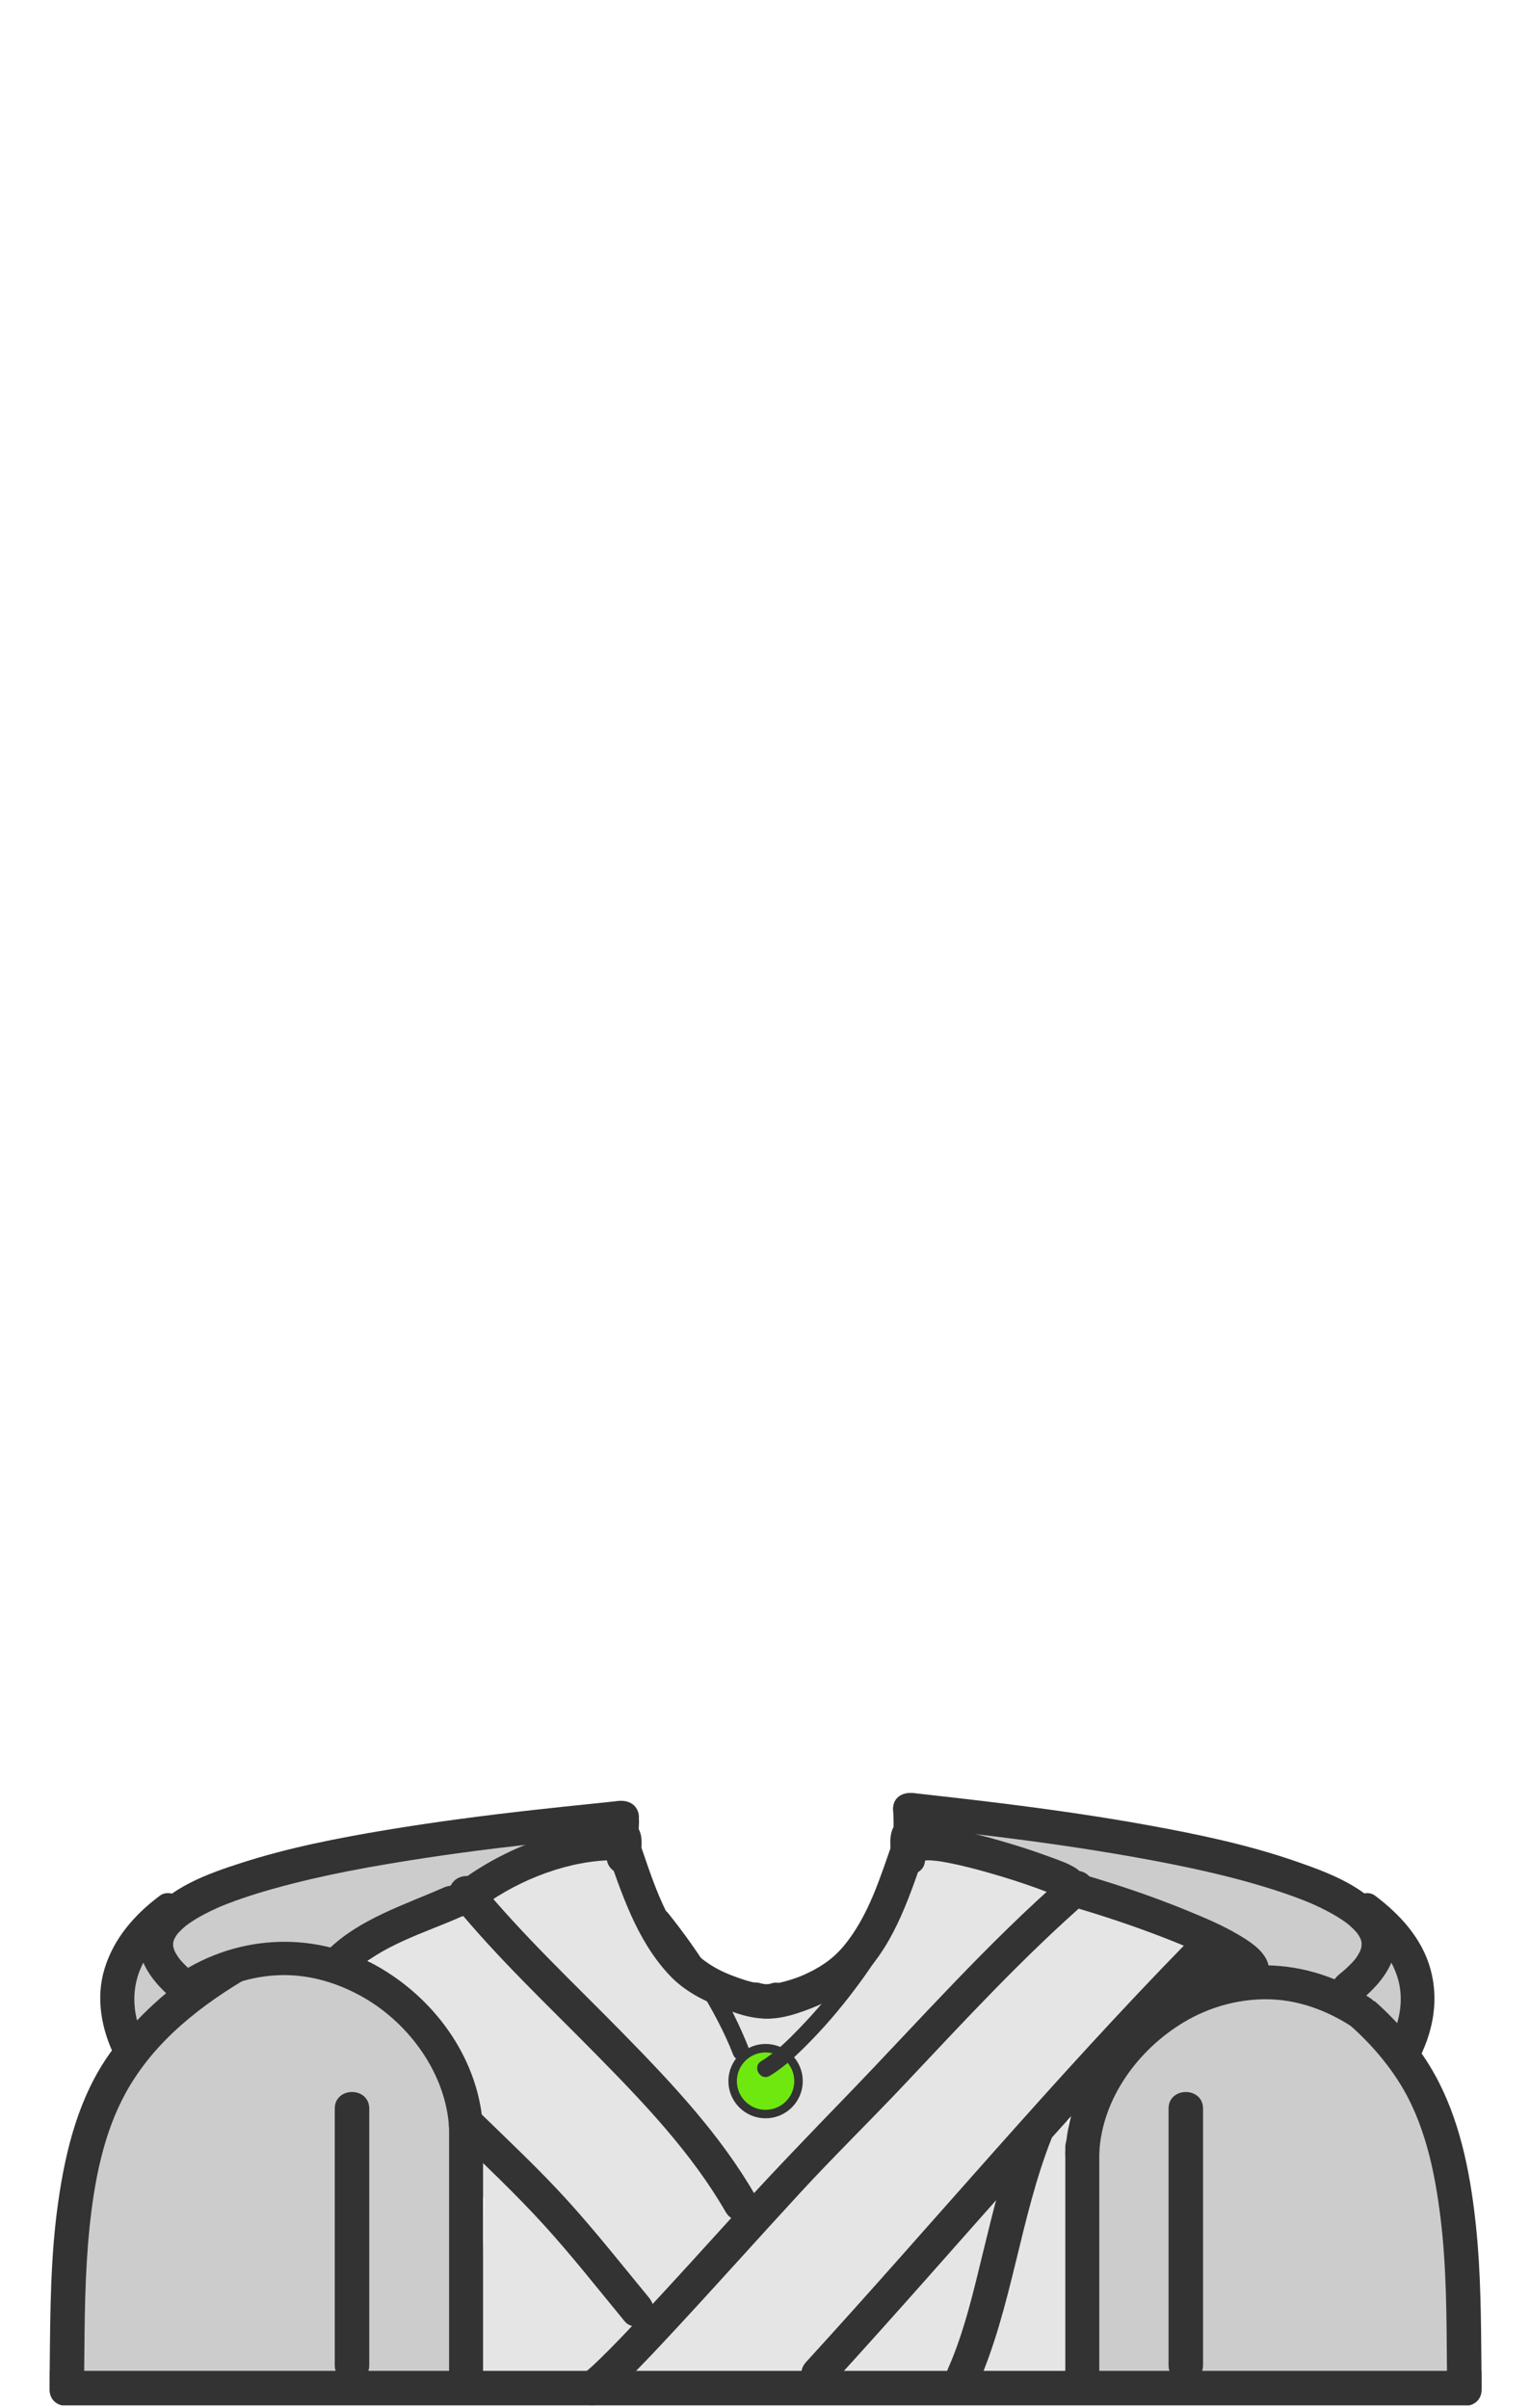 <?xml version="1.0" encoding="UTF-8"?>
<svg width="901px" height="1418px" viewBox="0 0 901 1418" version="1.1" xmlns="http://www.w3.org/2000/svg" xmlns:xlink="http://www.w3.org/1999/xlink">
    <!-- Generator: Sketch 51.3 (57544) - http://www.bohemiancoding.com/sketch -->
    <title>robe</title>
    <desc>Created with Sketch.</desc>
    <defs></defs>
    <g id="Page-1" stroke="none" stroke-width="1" fill="none" fill-rule="evenodd">
        <g id="robe" transform="translate(1, 1)">
            <path d="M727.177,1146.814 C718.789,1141.251 707.674,1140.513 697.588,1140.081 C678.331,1130.025 661.132,1115.562 639.931,1110.052 C628.181,1106.996 617.071,1104.445 606.073,1099.129 C594.516,1093.544 583.243,1087.961 570.344,1086.505 C565.086,1085.912 560.631,1091.075 560.224,1095.948 C559.851,1095.962 559.476,1095.957 559.104,1095.975 C555.611,1091.138 548.166,1088.792 543.519,1094.221 C530.906,1108.959 515.908,1122.89 508.068,1140.976 C506.737,1144.049 506.333,1147.259 507.524,1150.131 C506.8,1151.5 506.091,1152.876 505.397,1154.26 C502.602,1157.064 499.803,1159.864 496.953,1162.618 C494.756,1164.744 492.502,1166.811 490.195,1168.816 C489.159,1168.474 488.07,1168.325 486.98,1168.375 C485.666,1166.59 483.813,1165.229 481.614,1164.752 C469.757,1162.183 455.699,1168.146 446.359,1177.466 C433.687,1172.479 420.57,1168.933 407.012,1170.611 C405.923,1169.873 404.868,1169.085 403.852,1168.25 C400.234,1165.258 396.786,1162.065 393.525,1158.688 C391.53,1156.619 390.727,1155.687 389.525,1153.91 C389.261,1153.516 389.015,1153.11 388.788,1152.694 C389.301,1146.899 384.899,1142.959 380.048,1142.105 C376.84,1135.242 373.614,1128.425 369.709,1121.949 C368.028,1115.857 366.132,1109.839 363.253,1104.296 C363.768,1103.061 363.987,1101.646 363.779,1100.051 C363.66,1099.15 363.51,1098.253 363.33,1097.362 L363.416,1097.35 C362.774,1093.56 362.616,1089.651 362.062,1085.837 C361.423,1081.441 356.356,1078.378 352.266,1078.378 C349.911,1078.362 347.632,1079.203 345.851,1080.744 C342.007,1080.556 337.967,1081.46 334.301,1082.635 C332.487,1082.989 330.818,1083.672 329.205,1084.487 C322.809,1087.024 316.667,1090.175 310.474,1093.154 C309.028,1093.849 307.574,1094.524 306.111,1095.184 L305.589,1095.421 L305.235,1095.565 C304.459,1095.875 303.677,1096.169 302.889,1096.445 C299.207,1092.011 292.434,1090.138 288.193,1095.577 C287.66,1096.26 287.137,1096.95 286.623,1097.647 C286.616,1097.643 286.61,1097.639 286.604,1097.633 L286.447,1097.889 C283.259,1102.234 280.472,1106.758 277.906,1111.405 C276.99,1112.965 276.14,1114.562 275.358,1116.193 C273.21,1120.364 271.187,1124.613 269.173,1128.907 C263.249,1127.799 256.995,1127.822 251.1,1128.157 C242.499,1128.647 233.663,1130.032 225.909,1133.947 C222.1,1135.87 220.407,1140.631 221.098,1144.819 C219.982,1146.071 219.015,1147.456 218.284,1149.021 C215.366,1155.28 215.875,1163.014 221.487,1167.667 C225.227,1170.768 229.782,1172.079 234.425,1172.017 C244.194,1185.557 253.75,1199.248 263.962,1212.459 C265.786,1214.813 267.632,1217.152 269.497,1219.474 C271.524,1235.55 273.98,1251.566 277.078,1267.475 C278.797,1276.304 280.322,1286.012 284.234,1294.366 C283.909,1302.081 283.948,1309.83 283.984,1317.572 C283.571,1322.473 283.271,1327.381 283.218,1332.298 C279.367,1345.882 278.247,1360.516 279.119,1373.666 C279.308,1376.509 280.505,1378.822 282.231,1380.506 C282.252,1386.801 282.352,1393.099 282.506,1399.402 C282.641,1404.936 287.025,1409.56 292.665,1409.56 C298.407,1409.56 301.857,1405.314 302.712,1400.147 C302.837,1400.11 302.958,1400.059 303.081,1400.014 C303.519,1402.697 305.048,1405.202 307.854,1406.818 C317.819,1412.557 329.061,1414.107 340.402,1413.249 C351.891,1412.382 362.852,1408.765 374.23,1407.409 C376.467,1407.147 378.711,1406.952 380.96,1406.824 C381.725,1407.287 382.556,1407.631 383.425,1407.843 C394.36,1410.424 407.799,1411.181 419.57,1408.071 C422.222,1408.221 424.873,1408.348 427.525,1408.429 C442.74,1418.469 463.205,1412.434 479.852,1408.049 C505.158,1406.863 530.246,1402.158 555.606,1401.52 C566.138,1402.497 576.641,1402.874 587.049,1399.965 C589.079,1403.909 593.532,1406.822 598.778,1405.812 C599.269,1405.717 599.762,1405.612 600.257,1405.504 C604.367,1408.174 610.495,1407.67 613.898,1403.99 C614.511,1404.106 615.122,1404.254 615.727,1404.456 C620.546,1406.073 627.394,1402.632 628.224,1397.361 C635.12,1353.523 631.423,1309.359 629.264,1265.304 C629.189,1263.782 628.846,1262.444 628.312,1261.273 C628.093,1253.711 627.741,1246.153 627.255,1238.603 C632.183,1231.138 637.121,1223.689 642.333,1216.471 C653.911,1205.168 666.189,1194.175 674.607,1180.355 C676.701,1176.917 676.336,1172.433 674.028,1169.237 C674.145,1169.115 674.257,1168.99 674.374,1168.867 C675.05,1168.131 675.625,1167.308 676.082,1166.42 C677.951,1166.097 679.823,1165.805 681.694,1165.574 C688.757,1164.705 695.877,1164.508 702.996,1164.665 L703.094,1164.706 C704.817,1165.385 706.628,1165.354 708.331,1164.848 C712.916,1165.056 717.494,1165.375 722.049,1165.747 C732.831,1166.625 734.935,1151.958 727.177,1146.814 Z M370.496,1356.09 C360.765,1345.009 351.391,1333.626 342.98,1321.556 C346.331,1322.699 349.655,1323.919 352.95,1325.215 C353.676,1325.504 354.442,1325.682 355.221,1325.743 C361.056,1333.662 366.906,1341.569 373.122,1349.202 C372.09,1351.435 371.213,1353.737 370.496,1356.09 Z" id="Shape" fill-opacity="0.511" fill="#CCCCCC" fill-rule="nonzero"></path>
            <path d="M370.962,1068.63 C370.379,1069.086 369.79,1069.529 369.199,1069.971 C369.807,1070.907 370.398,1071.7 370.962,1072.263 C374.519,1075.82 375.332,1065.212 370.962,1068.63 Z" id="Shape" fill="#54361F" fill-rule="nonzero"></path>
            <path d="M852.048,1376.753 C852.678,1375.601 853.395,1374.524 854.083,1373.373 C856.42,1369.465 855.852,1365.603 853.76,1362.771 C855.418,1340.21 853.233,1317.741 848.142,1295.735 C851.383,1292.592 852.821,1287.041 850.02,1283.202 C848.685,1281.369 847.371,1279.52 846.08,1277.656 C846.603,1276.42 846.832,1275.007 846.667,1273.431 C845.409,1261.554 841.297,1251.139 835.668,1241.503 C833.9,1234.944 832.223,1228.354 830.05,1221.966 C828.222,1216.598 822.614,1214.308 817.8,1215.034 C817.193,1214.476 816.567,1213.937 815.924,1213.42 C815.229,1212.866 814.473,1212.392 813.672,1212.007 C810.061,1207.714 806.438,1203.432 802.952,1199.082 C802.84,1198.901 802.741,1198.715 802.612,1198.544 C801.861,1197.557 801.077,1196.597 800.26,1195.664 C798.748,1193.718 797.274,1191.743 795.839,1189.74 C793.906,1187.034 791.239,1185.14 788.144,1184.772 C781.096,1179.749 772.983,1175.832 764.989,1174.315 C765.03,1173.945 765.056,1173.572 765.056,1173.193 C765.053,1168.739 764.875,1164.228 764.077,1159.963 C769.114,1162.361 774.164,1164.729 779.229,1167.067 C780.933,1167.853 782.709,1168.306 784.449,1168.339 C785.954,1169.485 787.433,1170.664 788.887,1171.875 C790.999,1173.634 793.041,1175.475 795.007,1177.395 C795.213,1178.152 795.5,1178.915 795.903,1179.676 C798.953,1185.455 803.084,1190.625 807.65,1195.278 C813.377,1201.115 824.714,1196.852 825.288,1189.34 C831.481,1188.248 835.524,1180.895 832.41,1174.163 C832.094,1173.48 831.756,1172.811 831.418,1172.142 C831.547,1169.609 830.778,1166.956 828.791,1164.658 C827.254,1162.883 825.52,1161.332 823.676,1159.916 C822.274,1158.068 820.818,1156.262 819.31,1154.499 C819.134,1154.299 818.951,1154.106 818.76,1153.92 C819.443,1149.88 817.347,1145.977 813.866,1143.428 C794.071,1128.92 777.377,1109.504 753.614,1101.577 C751.058,1100.33 748.467,1099.156 745.843,1098.058 C741.617,1096.292 737.297,1094.794 733.011,1093.216 C731.155,1093.757 729.255,1094.131 727.332,1094.332 C715.678,1095.566 703.246,1092.266 692.155,1087.519 C685.625,1090.383 677.83,1090.103 671.057,1086.526 C669.575,1085.744 668.077,1084.994 666.562,1084.278 C665.623,1083.927 662.689,1082.742 662.023,1082.514 C658.096,1081.177 654.128,1079.966 650.104,1078.954 C641.477,1076.784 632.677,1074.881 623.884,1073.511 C610.491,1071.424 597.571,1067.378 584.539,1063.766 C579.233,1067.015 572.547,1068.076 565.884,1066.845 C557.964,1065.381 550.471,1062.308 542.551,1060.845 C539.762,1060.329 537.258,1059.174 535.082,1057.571 C534.177,1059 533.64,1060.663 533.484,1062.371 C533.229,1062.703 532.994,1063.043 532.784,1063.398 C530.448,1067.388 531.242,1070.159 534.217,1073.524 C535.23,1074.98 536.207,1076.455 537.421,1077.773 C541.1,1081.765 547.202,1081.436 551.186,1078.278 C552.348,1077.544 553.582,1076.93 554.812,1076.313 C555.265,1076.082 555.696,1075.808 556.097,1075.496 C567.708,1078.931 578.958,1083.543 590.607,1086.902 C593.182,1088.418 595.9,1089.68 598.795,1090.882 C600.872,1091.745 603.096,1091.527 605.1,1090.652 C611.202,1092.426 617.431,1093.686 623.673,1094.904 C628.461,1097.37 633.139,1100.042 637.694,1102.915 C647.86,1109.345 659.688,1113.096 670.849,1117.382 C682.137,1121.718 692.812,1127.104 704.413,1130.682 C707.884,1131.752 711.373,1132.756 714.863,1133.754 C715.218,1133.973 715.582,1134.201 715.936,1134.418 C723.38,1138.951 730.982,1143.209 738.686,1147.278 C737.33,1150.833 737.687,1155.061 740.802,1158.138 C740.793,1158.983 740.872,1159.828 741.036,1160.657 C741.436,1162.661 741.855,1164.653 742.325,1166.63 C742.238,1166.575 742.161,1166.506 742.073,1166.455 C736.984,1163.474 731.365,1165.589 728.175,1170.101 C727.458,1171.114 726.73,1172.254 725.969,1173.423 C714.542,1168.727 701.882,1174.699 692.107,1181.926 C689.585,1178.905 685.357,1176.814 681.42,1178.3 C659.151,1186.706 652.221,1214.161 648.062,1235.18 C642.005,1265.779 635.676,1297.099 641.139,1328.281 C641.584,1330.829 642.987,1332.695 644.848,1333.906 C640.01,1344.086 640.746,1356.248 641.961,1367.161 C642.751,1374.237 644.108,1381.177 645.078,1388.136 C641.363,1395 644.469,1402.851 647.582,1409.27 C651.581,1417.519 662.648,1414.763 665.713,1407.712 C669.347,1408.514 673.377,1407.462 675.867,1404.272 C680.711,1405.322 685.628,1405.864 690.207,1404.458 C690.776,1404.278 691.33,1404.055 691.865,1403.79 C693.149,1404.458 694.636,1404.844 696.31,1404.82 C703.976,1404.716 711.489,1403.444 718.977,1402.027 C723.514,1401.927 728.045,1401.711 732.543,1401.246 C739.077,1407.33 748.784,1409.936 757.272,1411.568 C766.793,1413.4 776.778,1414.321 786.376,1412.584 C791.641,1411.632 794.619,1405.508 793.586,1400.613 C797.236,1401.025 800.911,1401.317 804.596,1401.495 C818.19,1404.537 832.048,1406.527 845.298,1402.427 C851.225,1400.593 854.146,1394.108 851.99,1388.773 C851.947,1388.418 851.886,1388.066 851.807,1387.717 C852.91,1385.163 852.899,1382.317 851.685,1379.624 C851.775,1378.91 851.861,1378.195 851.954,1377.48 C851.996,1377.179 852.025,1376.951 852.048,1376.753 Z M358.5,1068.5 C351.045,1068.64 343.601,1068.513 336.16,1068.248 C334.743,1068.382 333.326,1068.521 331.913,1068.692 C331.429,1068.751 331.067,1068.793 330.789,1068.825 C327.993,1069.233 325.2,1069.658 322.408,1070.096 C314.293,1071.367 306.166,1072.605 297.999,1073.5 L297.355,1073.569 L296.769,1073.671 C294.975,1073.979 293.182,1074.294 291.394,1074.643 C288.414,1075.225 285.44,1075.844 282.456,1076.406 C267.234,1079.269 252.196,1080.296 236.776,1081.101 C233.268,1081.284 229.75,1081.398 226.248,1081.688 C225.084,1081.785 219.21,1082.668 225.314,1081.644 C223.606,1081.93 221.763,1082.134 220.112,1082.679 C212.775,1085.1 206.995,1087.578 199,1088 C195.865,1088.165 192.858,1087.562 190.113,1086.375 C186.04,1088.893 182.059,1091.557 178.178,1094.361 C176.551,1093.335 174.675,1092.693 172.79,1092.601 C163.47,1092.145 150.519,1096.28 143.15,1103.997 C136.015,1107.002 129.407,1112.253 123.617,1117.372 C116.6,1119.442 109.953,1124.26 104.518,1129.116 C93.863,1130.185 85.22,1139.385 79.556,1149.287 C72.998,1160.751 66.059,1178.9 70.886,1192.149 L70.956,1192.119 C71.235,1192.934 71.552,1193.753 71.91,1194.576 C76.497,1205.118 94.402,1197.521 90.477,1186.748 C89.839,1184.995 89.758,1182.833 89.979,1180.625 C90.041,1180.631 90.101,1180.641 90.163,1180.645 C99.296,1181.257 106.108,1175.233 111.084,1167.311 C112.755,1166.608 114.384,1165.791 115.964,1164.87 C113.078,1169.701 110.9,1174.879 110.47,1180.486 C99.309,1191.938 89.816,1205.08 78.915,1216.806 C78.655,1217.085 78.416,1217.37 78.193,1217.66 C76.808,1218.127 75.444,1218.944 74.173,1220.193 C69.705,1224.589 66.386,1229.97 63.714,1235.733 C60.935,1236.913 58.654,1239.222 58.016,1242.285 C53.797,1262.561 44.674,1281.452 41.085,1301.885 C40.734,1303.879 40.831,1305.876 41.368,1307.685 C39.843,1312.599 38.683,1317.647 38.013,1322.872 C37.447,1327.275 41.532,1331.585 45.471,1332.668 C46.265,1332.886 47.028,1332.995 47.768,1333.028 C47.033,1339.376 46.452,1345.736 46.402,1352.136 C46.374,1355.687 46.513,1359.575 47.152,1363.358 C46.478,1364.66 46.131,1366.105 46.14,1367.571 C46.217,1380.058 47.647,1392.537 49.89,1404.811 C50.692,1409.203 55.471,1412.27 59.686,1412.27 C65.694,1412.27 69.224,1407.613 69.845,1402.112 C69.906,1401.575 69.952,1401.038 70.001,1400.504 C71.947,1399.602 73.557,1398.106 74.6,1396.231 C74.774,1396.131 74.94,1396.021 75.108,1395.912 C77.335,1399.424 80.21,1402.475 83.704,1403.78 C87.843,1406.388 93.64,1407.281 98.136,1407.707 C120.239,1409.791 141.937,1404.318 163.985,1404.144 C167.589,1404.116 170.194,1402.561 171.813,1400.33 C171.918,1400.35 172.014,1400.379 172.12,1400.394 C193.039,1403.592 214.907,1401.421 235.105,1408.521 C237.887,1409.499 240.362,1409.197 242.362,1408.106 C248.316,1411.027 257.237,1408.209 257.433,1399.65 C262.389,1400.707 267.949,1398.417 269.274,1392.623 C269.734,1390.576 270.129,1388.514 270.457,1386.442 C272.047,1384.645 273.03,1382.303 273.024,1379.763 C272.989,1366.552 272.282,1353.367 271.629,1340.18 C273.61,1338.465 274.976,1336.037 275.055,1333.032 C275.595,1312.565 272.386,1292.376 270.314,1272.077 C269.96,1268.618 268.394,1265.498 265.799,1263.655 C265.565,1261.665 265.328,1259.675 265.089,1257.685 C265.405,1257.44 265.71,1257.185 265.984,1256.912 C272.676,1250.215 269.112,1236.525 267.242,1228.281 C265.113,1218.894 261.26,1209.746 256.513,1201.395 C248.242,1186.844 235.028,1173.571 218.792,1168.489 C209.805,1163.087 200.027,1159.098 189.72,1158.299 C187.461,1158.123 185.168,1159.069 183.367,1160.543 L182.266,1160.045 C192.287,1152.802 200.898,1142.906 210.682,1135.802 C214.088,1133.329 217.686,1131.133 221.505,1129.358 C224.982,1127.742 232.832,1128.647 237.738,1127.874 C243.063,1127.034 247.257,1124.678 250.951,1120.776 C251.936,1119.736 252.843,1118.631 253.829,1117.594 C253.547,1117.945 253.931,1117.724 254.172,1117.498 C254.879,1117.448 255.936,1117.312 256.091,1117.323 C262.572,1117.706 265.821,1112.92 265.878,1107.896 C266.585,1107.332 267.305,1106.784 268.037,1106.253 C273.981,1103.713 279.955,1101.243 285.957,1098.844 C291.172,1097.871 296.484,1097.415 301.722,1096.537 C310.067,1095.138 317.962,1091.324 325.764,1088.218 C329.569,1086.701 333.716,1085.009 337.942,1083.991 C343.38,1084.312 348.821,1084.574 354.287,1083.434 C358.377,1082.579 360.756,1079.268 361.4,1075.595 C361.717,1075.353 362.356,1074.848 362.532,1074.723 C364.779,1073.15 367.008,1071.604 369.197,1069.971 C368.565,1068.998 367.912,1067.868 367.246,1066.664 C364.472,1067.819 361.505,1068.442 358.5,1068.5 Z" id="Shape" fill="#CCCCCC" fill-rule="nonzero"></path>
            <circle id="Oval" stroke="#333333" stroke-width="5" fill="#6EE80F" fill-rule="nonzero" cx="449.841" cy="1224.663" r="19.397"></circle>
            <path d="M452.314,1221.534 C461.686,1215.865 469.759,1207.902 477.338,1200.086 C487.564,1189.538 496.929,1178.139 505.605,1166.29 C513.784,1155.12 521.384,1143.29 526.901,1130.559 C530.735,1121.711 534.492,1110.99 531.488,1101.338 C529.579,1095.201 519.924,1097.821 521.845,1103.996 C524.228,1111.652 520.308,1121.094 517.058,1128.228 C511.551,1140.32 504.078,1151.536 496.248,1162.228 C488.315,1173.062 479.572,1183.336 470.267,1193.014 C463.314,1200.245 455.905,1207.674 447.267,1212.899 C441.759,1216.231 446.782,1224.881 452.314,1221.534 Z M440.39,1206.405 C429.15,1177.426 411.758,1149.833 392.373,1125.637 C388.34,1120.604 381.312,1127.728 385.302,1132.707 C394.604,1144.317 402.828,1156.796 410.516,1169.52 C418.149,1182.154 425.4,1195.279 430.747,1209.063 C433.053,1215.009 442.725,1212.426 440.39,1206.405 Z M871.397,1392.266 C871.142,1365.131 871.06,1337.977 868.277,1310.953 C865.292,1281.959 859.855,1252.244 846.68,1226.004 C837.258,1207.234 823.954,1191.303 808.5,1177.518 C802.058,1181.152 795.161,1184.506 788.163,1186.758 C801.547,1197.761 813.458,1210.364 822.865,1225.202 C838.013,1249.074 843.956,1277.814 847.349,1305.528 C850.865,1334.278 850.844,1363.322 851.078,1392.265 C851.108,1395.88 851.148,1399.497 851.188,1403.104 C851.26,1408.427 854.643,1411.586 858.647,1412.582 C860.495,1413.05 862.465,1413.04 864.293,1412.582 C868.266,1411.587 871.567,1408.428 871.506,1403.104 C871.468,1399.488 871.427,1395.881 871.397,1392.266 Z" id="Shape" fill="#333333" fill-rule="nonzero"></path>
            <path d="M871.508,1406.152 C871.57,1411.476 868.268,1414.634 864.295,1415.631 L35.389,1415.631 C31.417,1414.635 28.115,1411.477 28.176,1406.152 C28.217,1402.546 28.257,1398.928 28.288,1395.312 L871.398,1395.312 C871.427,1398.929 871.468,1402.536 871.508,1406.152 Z" id="Shape" fill="#333333" fill-rule="nonzero"></path>
            <path d="M687.147,1240.899 L687.147,1391.908 C687.147,1405.011 707.465,1405.011 707.465,1391.908 L707.465,1389.898 C707.465,1376.794 687.147,1376.794 687.147,1389.898 L687.147,1391.908 C687.147,1405.011 707.465,1405.011 707.465,1391.908 L707.465,1240.899 C707.466,1227.797 687.147,1227.797 687.147,1240.899 Z M196.133,1240.899 L196.133,1391.908 C196.133,1405.011 216.451,1405.011 216.451,1391.908 L216.451,1389.898 C216.451,1376.794 196.133,1376.794 196.133,1389.898 L196.133,1391.908 C196.133,1405.011 216.451,1405.011 216.451,1391.908 L216.451,1240.899 C216.451,1227.797 196.133,1227.797 196.133,1240.899 Z M120.877,1155.019 C99.122,1169.413 79.35,1186.465 63.925,1207.973 C45.507,1233.655 37.735,1264.73 33.316,1295.594 C28.725,1327.634 28.592,1359.97 28.288,1392.266 C28.257,1395.881 28.217,1399.498 28.176,1403.105 C28.115,1408.428 31.417,1411.587 35.389,1412.583 C37.217,1413.041 39.188,1413.051 41.037,1412.583 C45.039,1411.588 48.422,1408.429 48.494,1403.105 C48.535,1399.489 48.576,1395.881 48.605,1392.266 C48.849,1365.131 48.94,1337.977 51.724,1310.953 C54.518,1283.798 59.861,1255.352 73.22,1231.256 C90.13,1200.717 118.129,1179.177 148.157,1161.884 C138.981,1160.11 129.795,1157.929 120.877,1155.019 Z" id="Shape" fill="#333333" fill-rule="nonzero"></path>
            <path d="M626.002,1103.723 C580.1,1143.76 539.939,1189.488 497.687,1233.208 C475.797,1255.857 454.024,1278.422 432.823,1301.739 C413.391,1323.111 394.052,1344.573 374.276,1365.628 C366.943,1373.436 359.56,1381.214 351.866,1388.67 C349.425,1391.034 346.944,1393.367 344.326,1395.537 C342.331,1397.189 345.438,1394.717 344.684,1395.279 C344.308,1395.56 343.92,1395.824 343.526,1396.078 C341.466,1397.402 346.148,1395.414 346.605,1395.472 C341.183,1394.786 336.605,1400.539 336.605,1405.472 C336.605,1411.441 341.198,1414.788 346.605,1415.472 C354.226,1416.436 362.617,1406.13 367.378,1401.477 C377.658,1391.43 387.445,1380.871 397.221,1370.336 C421.63,1344.033 445.518,1317.253 469.825,1290.857 C489.913,1269.043 511.114,1248.328 531.463,1226.757 C566.678,1189.428 601.416,1151.643 640.144,1117.865 C644.254,1114.28 643.8,1107.379 640.144,1103.722 C636.096,1099.674 630.106,1100.144 626.002,1103.723 Z" id="Shape" fill="#333333" fill-rule="nonzero"></path>
            <path d="M266.393,1120.913 C292.032,1152.219 321.637,1180.049 349.972,1208.851 C378.017,1237.358 406.274,1266.878 426.348,1301.741 C432.78,1312.912 450.065,1302.844 443.618,1291.647 C423.273,1256.315 394.828,1226.093 366.475,1197.115 C337.431,1167.431 306.89,1138.952 280.536,1106.771 C277.078,1102.548 269.96,1103.205 266.393,1106.771 C262.255,1110.909 262.942,1116.7 266.393,1120.913 Z M699.142,1141.817 C620.834,1221.732 549.09,1307.662 473.624,1390.191 C464.941,1399.687 479.046,1413.871 487.767,1404.334 C563.233,1321.805 634.976,1235.874 713.285,1155.96 C722.313,1146.745 708.18,1132.594 699.142,1141.817 Z" id="Shape" fill="#333333" fill-rule="nonzero"></path>
            <path d="M599.05,1252.894 C589.763,1276.345 583.892,1300.933 577.923,1325.384 C572.305,1348.399 566.956,1371.97 557.392,1393.739 C555.2,1398.729 555.879,1404.433 560.98,1407.421 C565.271,1409.935 572.468,1408.826 574.662,1403.833 C595.153,1357.192 599.617,1305.481 618.336,1258.21 C620.346,1253.135 616.178,1247.236 611.352,1245.909 C605.663,1244.345 601.055,1247.83 599.05,1252.894 Z M266.393,1256.352 C284.103,1273.646 302.231,1290.646 318.919,1308.948 C335.701,1327.354 351.113,1347.042 366.962,1366.24 C370.437,1370.448 377.526,1369.817 381.105,1366.24 C385.231,1362.113 384.572,1356.297 381.105,1352.097 C365.251,1332.895 349.81,1313.247 333.061,1294.806 C316.412,1276.474 298.241,1259.499 280.536,1242.209 C271.306,1233.197 257.153,1247.328 266.393,1256.352 Z" id="Shape" fill="#333333" fill-rule="nonzero"></path>
            <path d="M283.464,1398.787 L283.464,1249.28 C283.464,1236.383 263.464,1236.383 263.464,1249.28 L263.464,1398.787 C263.464,1411.685 283.464,1411.685 283.464,1398.787 Z" id="Shape" fill="#333333" fill-rule="nonzero"></path>
            <path d="M283.464,1252.511 C281.423,1213.086 256.734,1177.944 223.236,1158.162 C185.842,1136.08 139.955,1137.756 103.851,1161.588 C93.141,1168.658 103.147,1185.985 113.946,1178.858 C129.382,1168.669 146.587,1162.487 165.176,1162.227 C182.062,1161.991 198.55,1167.04 213.142,1175.432 C240.696,1191.278 261.837,1221.07 263.465,1252.511 C264.128,1265.342 284.131,1265.406 283.464,1252.511 Z M646.359,1401.736 L646.359,1263.503 C646.359,1250.606 626.359,1250.606 626.359,1263.503 L626.359,1401.736 C626.359,1414.634 646.359,1414.634 646.359,1401.736 Z" id="Shape" fill="#333333" fill-rule="nonzero"></path>
            <path d="M646.359,1266.734 C648.002,1235.019 669.216,1205.874 696.682,1189.654 C710.828,1181.3 726.914,1176.678 743.295,1176.45 C762.265,1176.184 780.187,1182.723 795.878,1193.081 C806.677,1200.209 816.683,1182.882 805.972,1175.811 C787.683,1163.738 766.616,1156.756 744.648,1156.45 C724.312,1156.165 704.119,1162.303 686.588,1172.385 C652.984,1191.71 628.383,1227.645 626.359,1266.735 C625.691,1279.63 645.695,1279.564 646.359,1266.734 Z M362.644,1059.729 C367.424,1059.083 363.237,1059.636 362.052,1059.774 C360.596,1059.944 359.138,1060.102 357.68,1060.258 C353.923,1060.662 350.164,1061.045 346.405,1061.432 C335.762,1062.527 325.121,1063.637 314.487,1064.823 C285.229,1068.085 256.011,1071.864 226.966,1076.682 C198.128,1081.465 169.2,1087.118 141.332,1096.074 C121.694,1102.385 98.056,1110.626 85.833,1128.446 C72.569,1147.786 88.693,1167.223 103.851,1178.858 C108.187,1182.186 115.038,1179.53 117.533,1175.27 C120.55,1170.121 118.261,1164.901 113.946,1161.588 C116.079,1163.226 112.657,1160.512 112.115,1160.054 C111.122,1159.21 110.151,1158.341 109.204,1157.447 C107.379,1155.735 105.675,1153.898 104.105,1151.949 C106.252,1154.615 104.043,1151.787 103.586,1151.097 C103.074,1150.313 102.598,1149.505 102.159,1148.678 C101.949,1148.286 101.757,1147.886 101.567,1147.485 C100.798,1145.87 102.55,1149.936 101.909,1148.299 C101.571,1147.415 101.293,1146.509 101.076,1145.588 C100.427,1142.921 101.034,1145.809 101.014,1145.592 C100.953,1144.851 100.939,1144.106 100.975,1143.363 C101.08,1140.512 100.513,1145.684 100.934,1143.471 C101.096,1142.622 101.348,1141.792 101.63,1140.977 C102.358,1138.873 100.392,1143.493 101.684,1140.926 C102.04,1140.22 102.452,1139.543 102.878,1138.877 C103.098,1138.534 103.335,1138.201 103.57,1137.868 C104.572,1136.454 101.928,1139.931 103.026,1138.561 C103.672,1137.768 104.354,1137.005 105.07,1136.275 C106.388,1134.908 107.83,1133.664 109.311,1132.477 C106.551,1134.689 109.491,1132.375 110.171,1131.896 C111.209,1131.171 112.266,1130.472 113.341,1129.802 C117.637,1127.097 122.197,1124.822 126.82,1122.734 C127.489,1122.432 131.508,1120.727 128.758,1121.876 C130.047,1121.341 131.341,1120.821 132.641,1120.314 C135.595,1119.165 138.572,1118.077 141.57,1117.049 C147.804,1114.896 154.124,1112.994 160.476,1111.22 C189.384,1103.143 219.079,1097.873 248.723,1093.351 C264.734,1090.909 275.313,1089.503 290.831,1087.591 C303.393,1086.044 315.971,1084.63 328.557,1083.289 C341.69,1081.891 354.87,1080.781 367.96,1079.013 C373.373,1078.282 376.242,1071.427 374.944,1066.712 C373.355,1060.936 368.041,1058.999 362.644,1059.729 Z" id="Shape" fill="#333333" fill-rule="nonzero"></path>
            <path d="M93.185,1115.413 C78.278,1126.581 66.046,1140.47 60.535,1158.57 C55.234,1175.98 58.825,1194.31 66.63,1210.314 C69.018,1215.211 75.879,1216.499 80.312,1213.902 C85.273,1210.996 86.289,1205.12 83.899,1200.22 C78.308,1188.756 76.379,1176.261 79.82,1163.887 C83.363,1151.142 92.894,1140.461 103.279,1132.682 C107.632,1129.42 109.859,1124.108 106.866,1119 C104.348,1114.7 97.558,1112.137 93.185,1115.413 Z M532.298,1074.374 C549.499,1076.704 566.797,1078.343 584.027,1080.454 C590.462,1081.243 596.893,1082.062 603.321,1082.911 L605.761,1083.235 C608.529,1083.604 603.607,1082.944 606.393,1083.32 C611.773,1084.047 617.149,1084.8 622.521,1085.578 C637.536,1087.749 652.519,1090.139 667.453,1092.808 C696.397,1097.985 725.4,1104.056 753.339,1113.341 C759.231,1115.299 765.06,1117.449 770.791,1119.839 C768.103,1118.719 772.162,1120.455 772.828,1120.754 C774.041,1121.298 775.244,1121.864 776.443,1122.439 C778.894,1123.617 781.307,1124.873 783.677,1126.207 C785.687,1127.339 787.653,1128.546 789.572,1129.827 C790.467,1130.429 791.349,1131.05 792.218,1131.69 C792.769,1132.094 794.317,1133.335 791.841,1131.387 C792.367,1131.801 792.881,1132.232 793.392,1132.664 C794.827,1133.883 796.181,1135.195 797.446,1136.59 C798.044,1137.247 800.054,1139.896 797.814,1136.923 C798.394,1137.693 798.918,1138.502 799.413,1139.329 C799.753,1139.895 800.055,1140.484 800.344,1141.078 C801.383,1143.203 799.427,1138.62 800.214,1140.821 C800.425,1141.412 800.59,1142.018 800.741,1142.627 C801.402,1145.281 800.77,1142.224 800.802,1142.539 C800.921,1143.746 800.474,1148.127 801.032,1144.023 C800.833,1145.486 800.417,1146.911 799.908,1148.294 C799.555,1149.253 801.092,1145.801 799.866,1148.288 C799.52,1148.974 799.147,1149.647 798.748,1150.304 C798.331,1151.004 797.871,1151.679 797.405,1152.347 C796.033,1154.311 798.805,1150.726 796.701,1153.228 C795.306,1154.884 793.774,1156.419 792.198,1157.901 C791.402,1158.642 790.59,1159.365 789.761,1160.069 C789.222,1160.533 785.804,1163.237 787.953,1161.588 C783.638,1164.901 781.349,1170.12 784.365,1175.27 C786.86,1179.53 793.711,1182.186 798.047,1178.858 C813.632,1166.894 828.727,1147.947 816.038,1128.199 C804.395,1110.077 780.191,1101.445 760.874,1094.806 C733.182,1085.29 704.273,1079.262 675.514,1074.019 C646.403,1068.712 617.084,1064.57 587.724,1060.912 C576.754,1059.546 565.773,1058.271 554.787,1057.032 C550.828,1056.586 546.868,1056.145 542.91,1055.693 C541.433,1055.525 539.957,1055.353 538.481,1055.177 C537.269,1055.031 532.781,1054.434 537.614,1055.089 C532.217,1054.358 526.902,1056.297 525.313,1062.073 C524.016,1066.789 526.885,1073.642 532.298,1074.374 Z" id="Shape" fill="#333333" fill-rule="nonzero"></path>
            <path d="M798.62,1132.683 C809.197,1140.608 818.184,1151.099 822.078,1163.888 C825.784,1176.059 823.487,1188.967 817.999,1200.221 C815.609,1205.12 816.625,1210.996 821.587,1213.903 C826.021,1216.5 832.88,1215.213 835.269,1210.315 C843.218,1194.015 846.287,1176.275 841.365,1158.571 C836.346,1140.522 823.361,1126.386 808.715,1115.414 C804.342,1112.138 797.553,1114.701 795.033,1119.002 C792.04,1124.108 794.267,1129.421 798.62,1132.683 Z M206.275,1161.472 C223.486,1144.659 248.75,1137.489 270.284,1127.987 C275.273,1125.786 276.388,1118.602 273.871,1114.305 C270.887,1109.21 265.176,1108.517 260.189,1110.717 C237.205,1120.86 210.821,1129.072 192.132,1147.329 C182.895,1156.354 197.047,1170.485 206.275,1161.472 Z" id="Shape" fill="#333333" fill-rule="nonzero"></path>
            <path d="M279.263,1124.721 C300.477,1108.061 329.422,1095.873 356.511,1094.632 C369.353,1094.044 369.41,1074.041 356.511,1074.632 C323.683,1076.136 290.754,1090.449 265.121,1110.578 C260.827,1113.951 261.614,1121.213 265.121,1124.721 C269.318,1128.917 274.98,1128.084 279.263,1124.721 Z M524.956,1064.731 C525.139,1068.688 525.382,1072.679 525.14,1076.639 C525.03,1077.789 525.092,1077.354 525.328,1075.333 L525.257,1075.633 C525.673,1074.213 526.442,1072.923 527.493,1071.882 C522.706,1077.281 538.222,1063.444 528.868,1070.667 C521.694,1076.208 523.29,1085.185 523.771,1093.278 C524.533,1106.092 544.538,1106.167 543.771,1093.278 C543.54,1089.382 543.246,1085.456 543.406,1081.55 C543.497,1080.404 543.424,1080.85 543.185,1082.889 C543.037,1083.873 540.374,1086.845 539.051,1087.868 C537.973,1088.7 536.047,1089.118 537.036,1088.719 C539.966,1087.539 539.071,1088.025 541.542,1086.097 C547.073,1081.781 545.226,1070.586 544.955,1064.731 C544.362,1051.891 524.359,1051.833 524.956,1064.731 Z" id="Shape" fill="#333333" fill-rule="nonzero"></path>
            <path d="M525.145,1082.492 C517.502,1104.068 510.641,1127.49 495.643,1145.33 C489.105,1153.107 481.49,1158.019 472.291,1162.099 C467.593,1164.183 462.473,1165.723 457.439,1166.896 C454.868,1167.495 454.222,1167.563 452.024,1167.697 C450.999,1167.76 449.974,1167.718 448.951,1167.668 C450.933,1167.766 447.762,1167.315 447.231,1167.136 C434.986,1162.972 429.774,1182.294 441.915,1186.421 C452.916,1190.161 466.082,1185.899 476.407,1181.873 C487.959,1177.369 498.215,1171.577 506.928,1162.635 C526.663,1142.379 535.222,1113.805 544.429,1087.81 C546.25,1082.668 542.414,1076.876 537.445,1075.509 C531.904,1073.983 526.963,1077.358 525.145,1082.492 Z M355.302,1072.263 C354.985,1078.96 353.35,1088.399 360.277,1092.477 C364.937,1095.221 372.087,1093.559 374.335,1088.353 C374.795,1087.287 375.249,1086.255 375.64,1085.174 C375.696,1085.018 375.754,1084.862 375.814,1084.708 C375.217,1086.255 374.908,1087.428 373.549,1088.567 L369.136,1091.138 L369.178,1091.128 L361.472,1090.12 L361.512,1090.141 L357.924,1086.554 C357.106,1084.226 356.803,1083.523 357.014,1084.443 C356.749,1082.084 356.65,1081.418 356.719,1082.445 C356.762,1083.163 356.735,1083.886 356.721,1084.604 C356.667,1087.351 356.483,1090.098 356.317,1092.84 C355.987,1098.286 361.115,1102.84 366.317,1102.84 C372.018,1102.84 375.987,1098.278 376.317,1092.84 C376.704,1086.45 378.59,1076.569 371.567,1072.851 C366.86,1070.359 359.936,1071.565 357.591,1076.865 C357.128,1077.913 356.681,1078.949 356.294,1080.02 C356.236,1080.181 356.177,1080.34 356.116,1080.499 C357.074,1077.998 357.247,1077.253 360.325,1075.202 L365.372,1073.837 L365.324,1073.841 L370.371,1075.207 C370.356,1075.197 370.341,1075.188 370.326,1075.18 L373.913,1078.768 C374.752,1081.077 375.049,1081.773 374.803,1080.859 C375.079,1083.203 375.17,1083.861 375.074,1082.832 C375.009,1082.1 375.021,1081.357 375.021,1080.622 C375.02,1077.835 375.17,1075.046 375.302,1072.263 C375.56,1066.814 370.558,1062.263 365.302,1062.263 C359.655,1062.263 355.56,1066.819 355.302,1072.263 Z" id="Shape" fill="#333333" fill-rule="nonzero"></path>
            <path d="M355.659,1087.371 C364.972,1113.659 373.668,1141.409 393.16,1162.196 C401.871,1171.486 412.68,1176.974 424.355,1181.604 C434.297,1185.545 447.856,1190.175 458.482,1186.419 C463.617,1184.605 466.99,1179.656 465.466,1174.118 C464.099,1169.145 458.308,1165.316 453.165,1167.134 C452.436,1167.392 451.729,1167.578 450.972,1167.732 C453.398,1167.241 450.549,1167.614 450.104,1167.616 C447.39,1167.628 447.665,1167.529 445.338,1167.087 C439.977,1166.066 434.755,1164.273 429.672,1162.318 C420.828,1158.918 412.977,1154.105 406.333,1147.019 C389.837,1129.427 382.804,1104.239 374.944,1082.054 C373.126,1076.921 368.185,1073.545 362.643,1075.07 C357.674,1076.438 353.837,1082.229 355.659,1087.371 Z M543.879,1094.792 C546.68,1093.949 541.698,1094.815 544.376,1094.657 C545.61,1094.585 546.853,1094.649 548.085,1094.722 C548.817,1094.765 553.281,1095.294 550.746,1094.944 C552.822,1095.231 554.886,1095.605 556.944,1095.996 C565.795,1097.671 574.525,1100.01 583.176,1102.497 C591.811,1104.974 600.364,1107.73 608.822,1110.759 C610.51,1111.365 612.191,1111.993 613.867,1112.634 C614.725,1112.962 619.737,1115.03 617.109,1113.905 C619.073,1114.746 621.079,1115.622 622.862,1116.811 C633.625,1123.992 643.627,1106.661 632.956,1099.541 C627.875,1096.15 621.579,1094.213 615.89,1092.109 C606.884,1088.781 597.712,1085.886 588.494,1083.21 C579.244,1080.525 569.89,1078.101 560.412,1076.364 C553.575,1075.112 545.44,1073.435 538.562,1075.506 C526.245,1079.214 531.497,1098.519 543.879,1094.792 Z" id="Shape" fill="#333333" fill-rule="nonzero"></path>
            <path d="M634.733,1123.237 C653.164,1128.734 671.408,1134.985 689.281,1142.091 C697.99,1145.554 706.848,1149.452 715.357,1154.102 C717.03,1155.016 718.67,1155.987 720.292,1156.988 C721.034,1157.447 721.762,1157.928 722.488,1158.412 C722.884,1158.676 725.758,1160.803 723.676,1159.184 C724.748,1160.024 725.763,1160.934 726.714,1161.908 C727.192,1162.392 728.464,1164.074 726.631,1161.64 C727.029,1162.168 727.348,1162.747 727.638,1163.34 C730.035,1168.233 736.88,1169.528 741.32,1166.928 C746.275,1164.026 747.306,1158.141 744.908,1153.246 C741.614,1146.524 734.212,1141.946 728.006,1138.28 C718.525,1132.679 708.251,1128.392 698.087,1124.215 C679.149,1116.431 659.67,1109.802 640.051,1103.951 C627.659,1100.257 622.404,1119.561 634.733,1123.237 Z" id="Shape" fill="#333333" fill-rule="nonzero"></path>
            <path d="M717.5,1150.5 C717.141,1150.5 716.796,1150.521 716.456,1150.551 C715.008,1149.589 713.195,1149 711,1149 C698.103,1149 698.103,1169 711,1169 C711.359,1169 711.704,1168.979 712.044,1168.949 C713.492,1169.911 715.305,1170.5 717.5,1170.5 C730.397,1170.5 730.397,1150.5 717.5,1150.5 Z" id="Shape" fill="#333333" fill-rule="nonzero"></path>
            <g id="Rectangle-path" >
                <rect x="0" y="0" width="899" height="1416"></rect>
            </g>
        </g>
    </g>
</svg>